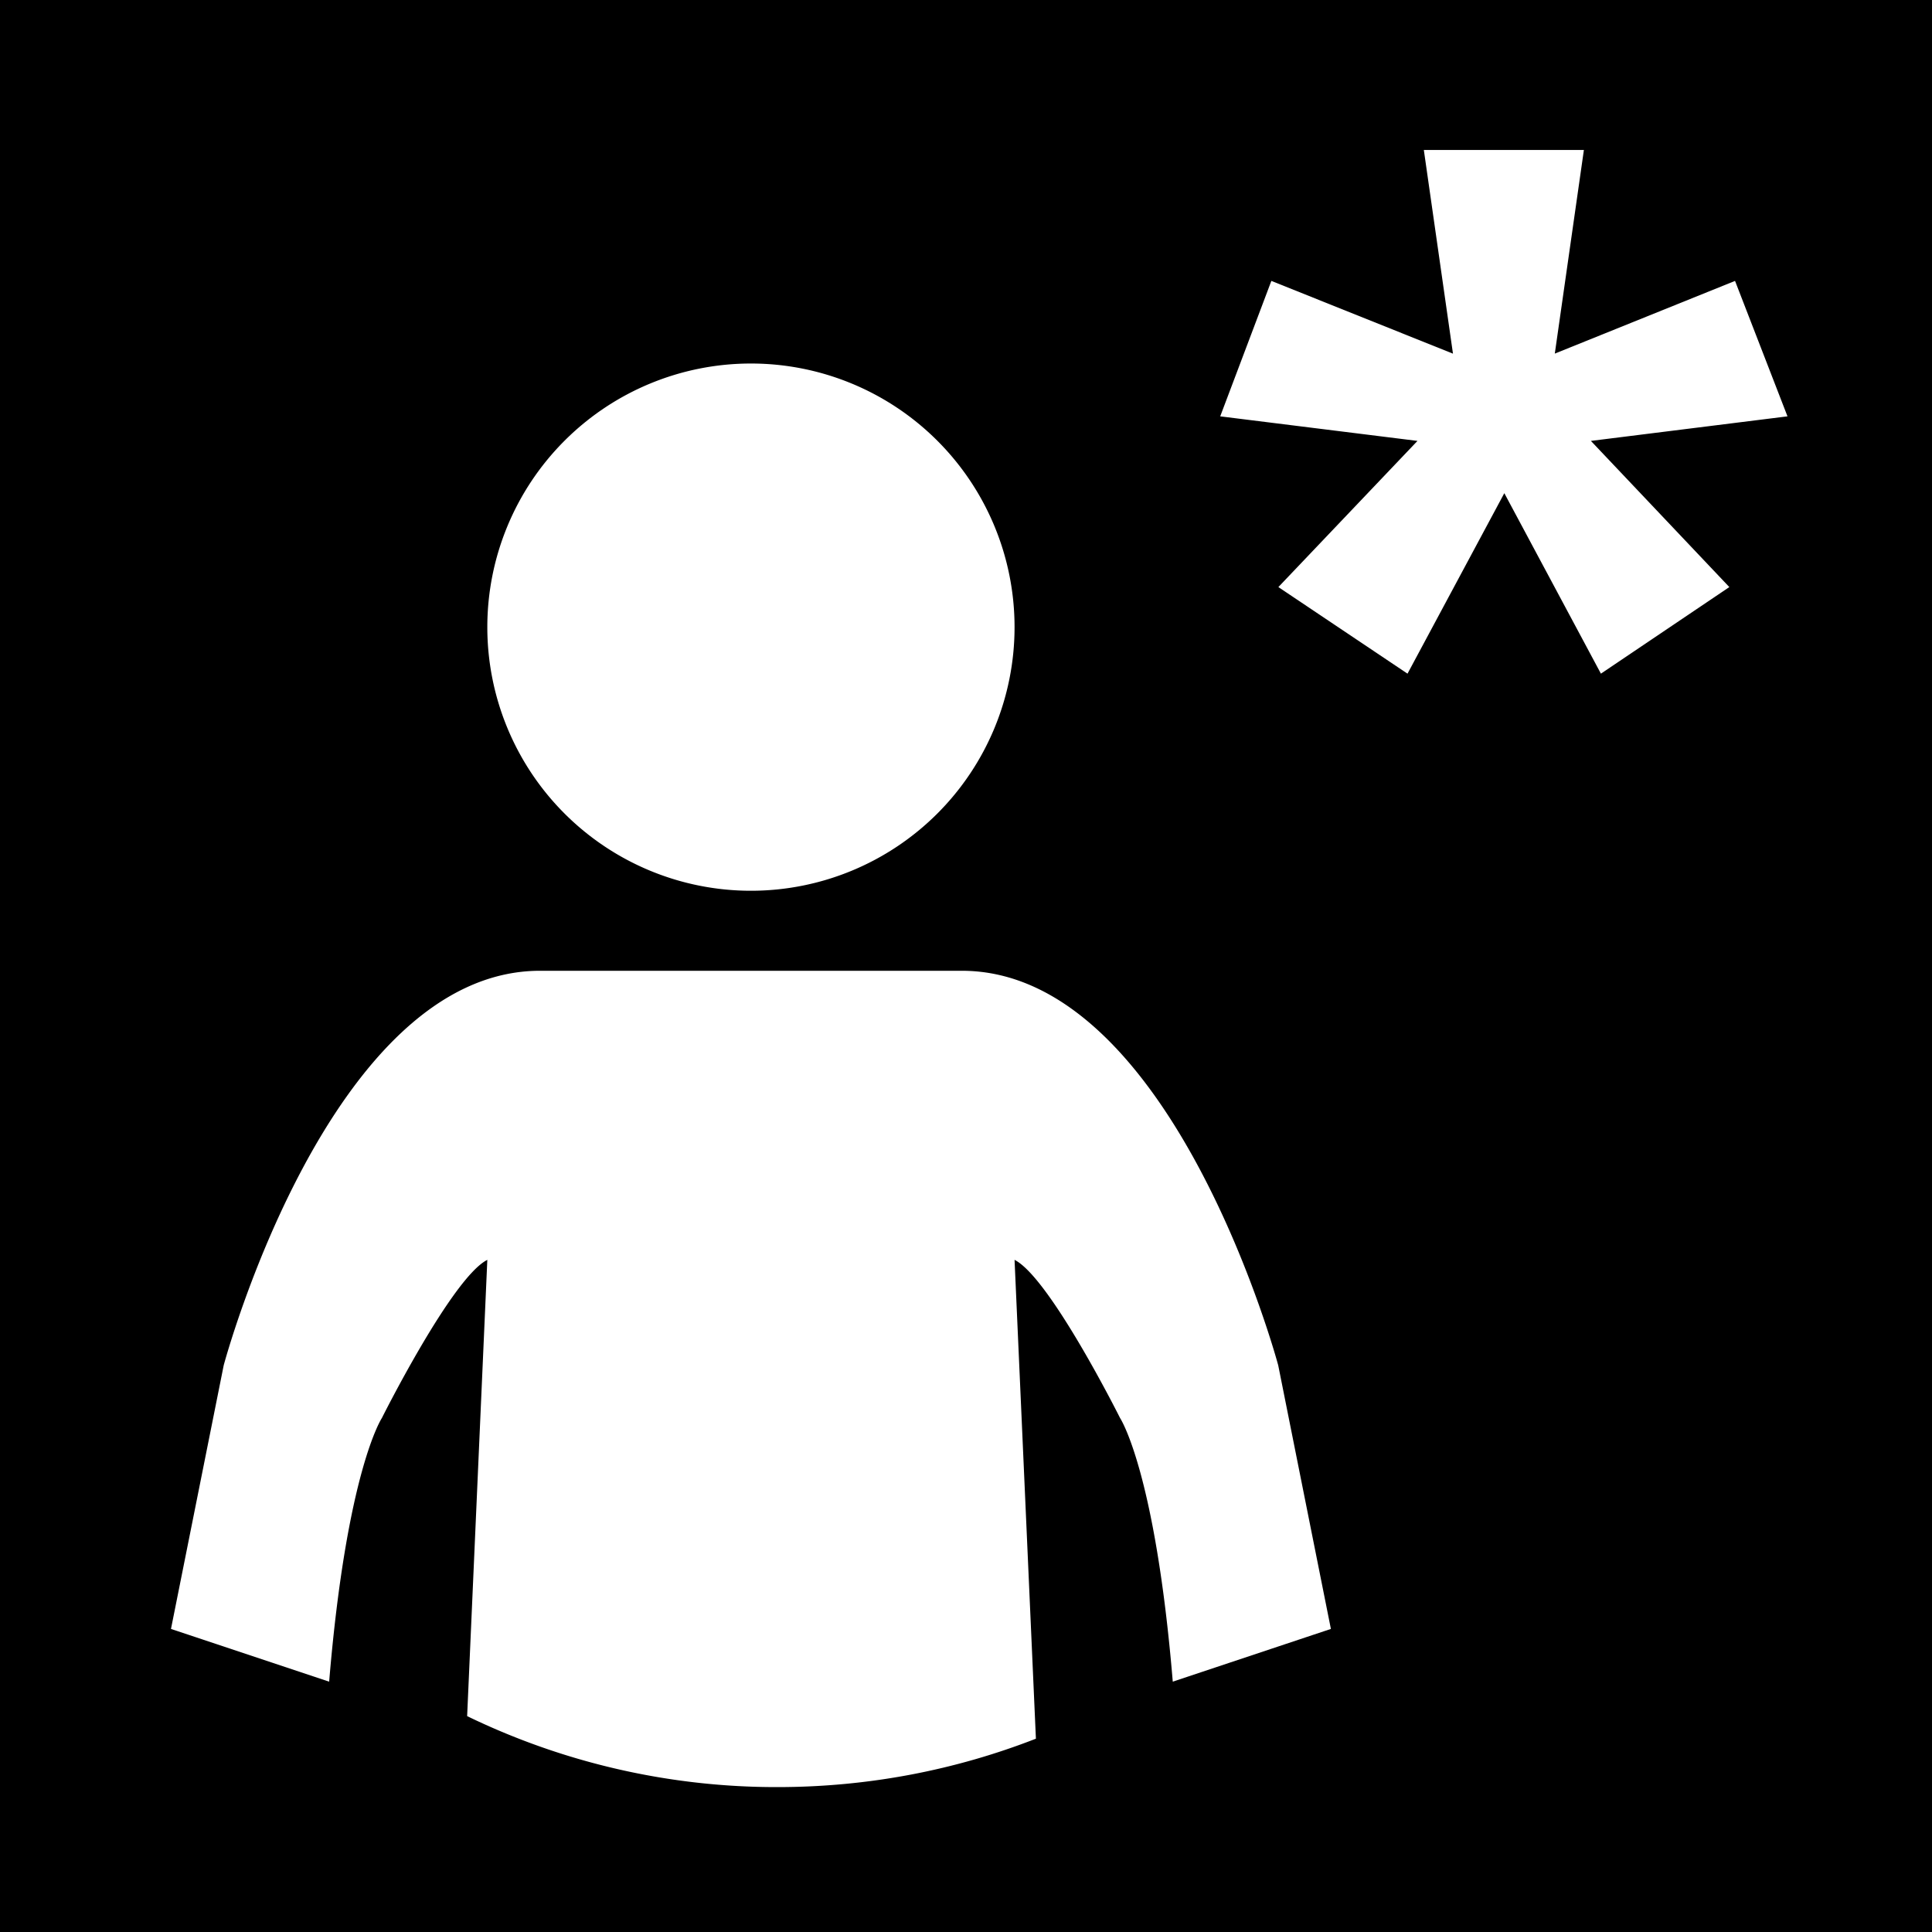 <svg xmlns="http://www.w3.org/2000/svg" viewBox="0 0 38 38"><path d="M0 0h38v38H0V0zm35.158 8.19l-1.032-2.665-3.545 1.43.572-4.005h-3.148l.573 4.006-3.572-1.431L24 8.189l3.88.483-2.736 2.875 2.54 1.703 1.904-3.55 1.9 3.55 2.526-1.703-2.723-2.875 3.867-.483zM14.77 7.15a5.185 5.185 0 1 0 0 10.37 5.185 5.185 0 0 0 0-10.37zM9.585 24.78l-.397 8.974a13.944 13.944 0 0 0 6.1 1.396c1.795 0 3.51-.337 5.087-.952l-.42-9.418c.692.345 2.075 3.11 2.075 3.11s.691 1.038 1.037 5.186l3.11-1.037-1.036-5.185s-2.074-7.76-6.223-7.76h-8.296c-4.148 0-6.222 7.76-6.222 7.76l-1.037 5.185 3.111 1.037c.346-4.148 1.037-5.185 1.037-5.185s1.383-2.766 2.074-3.111z"/></svg>